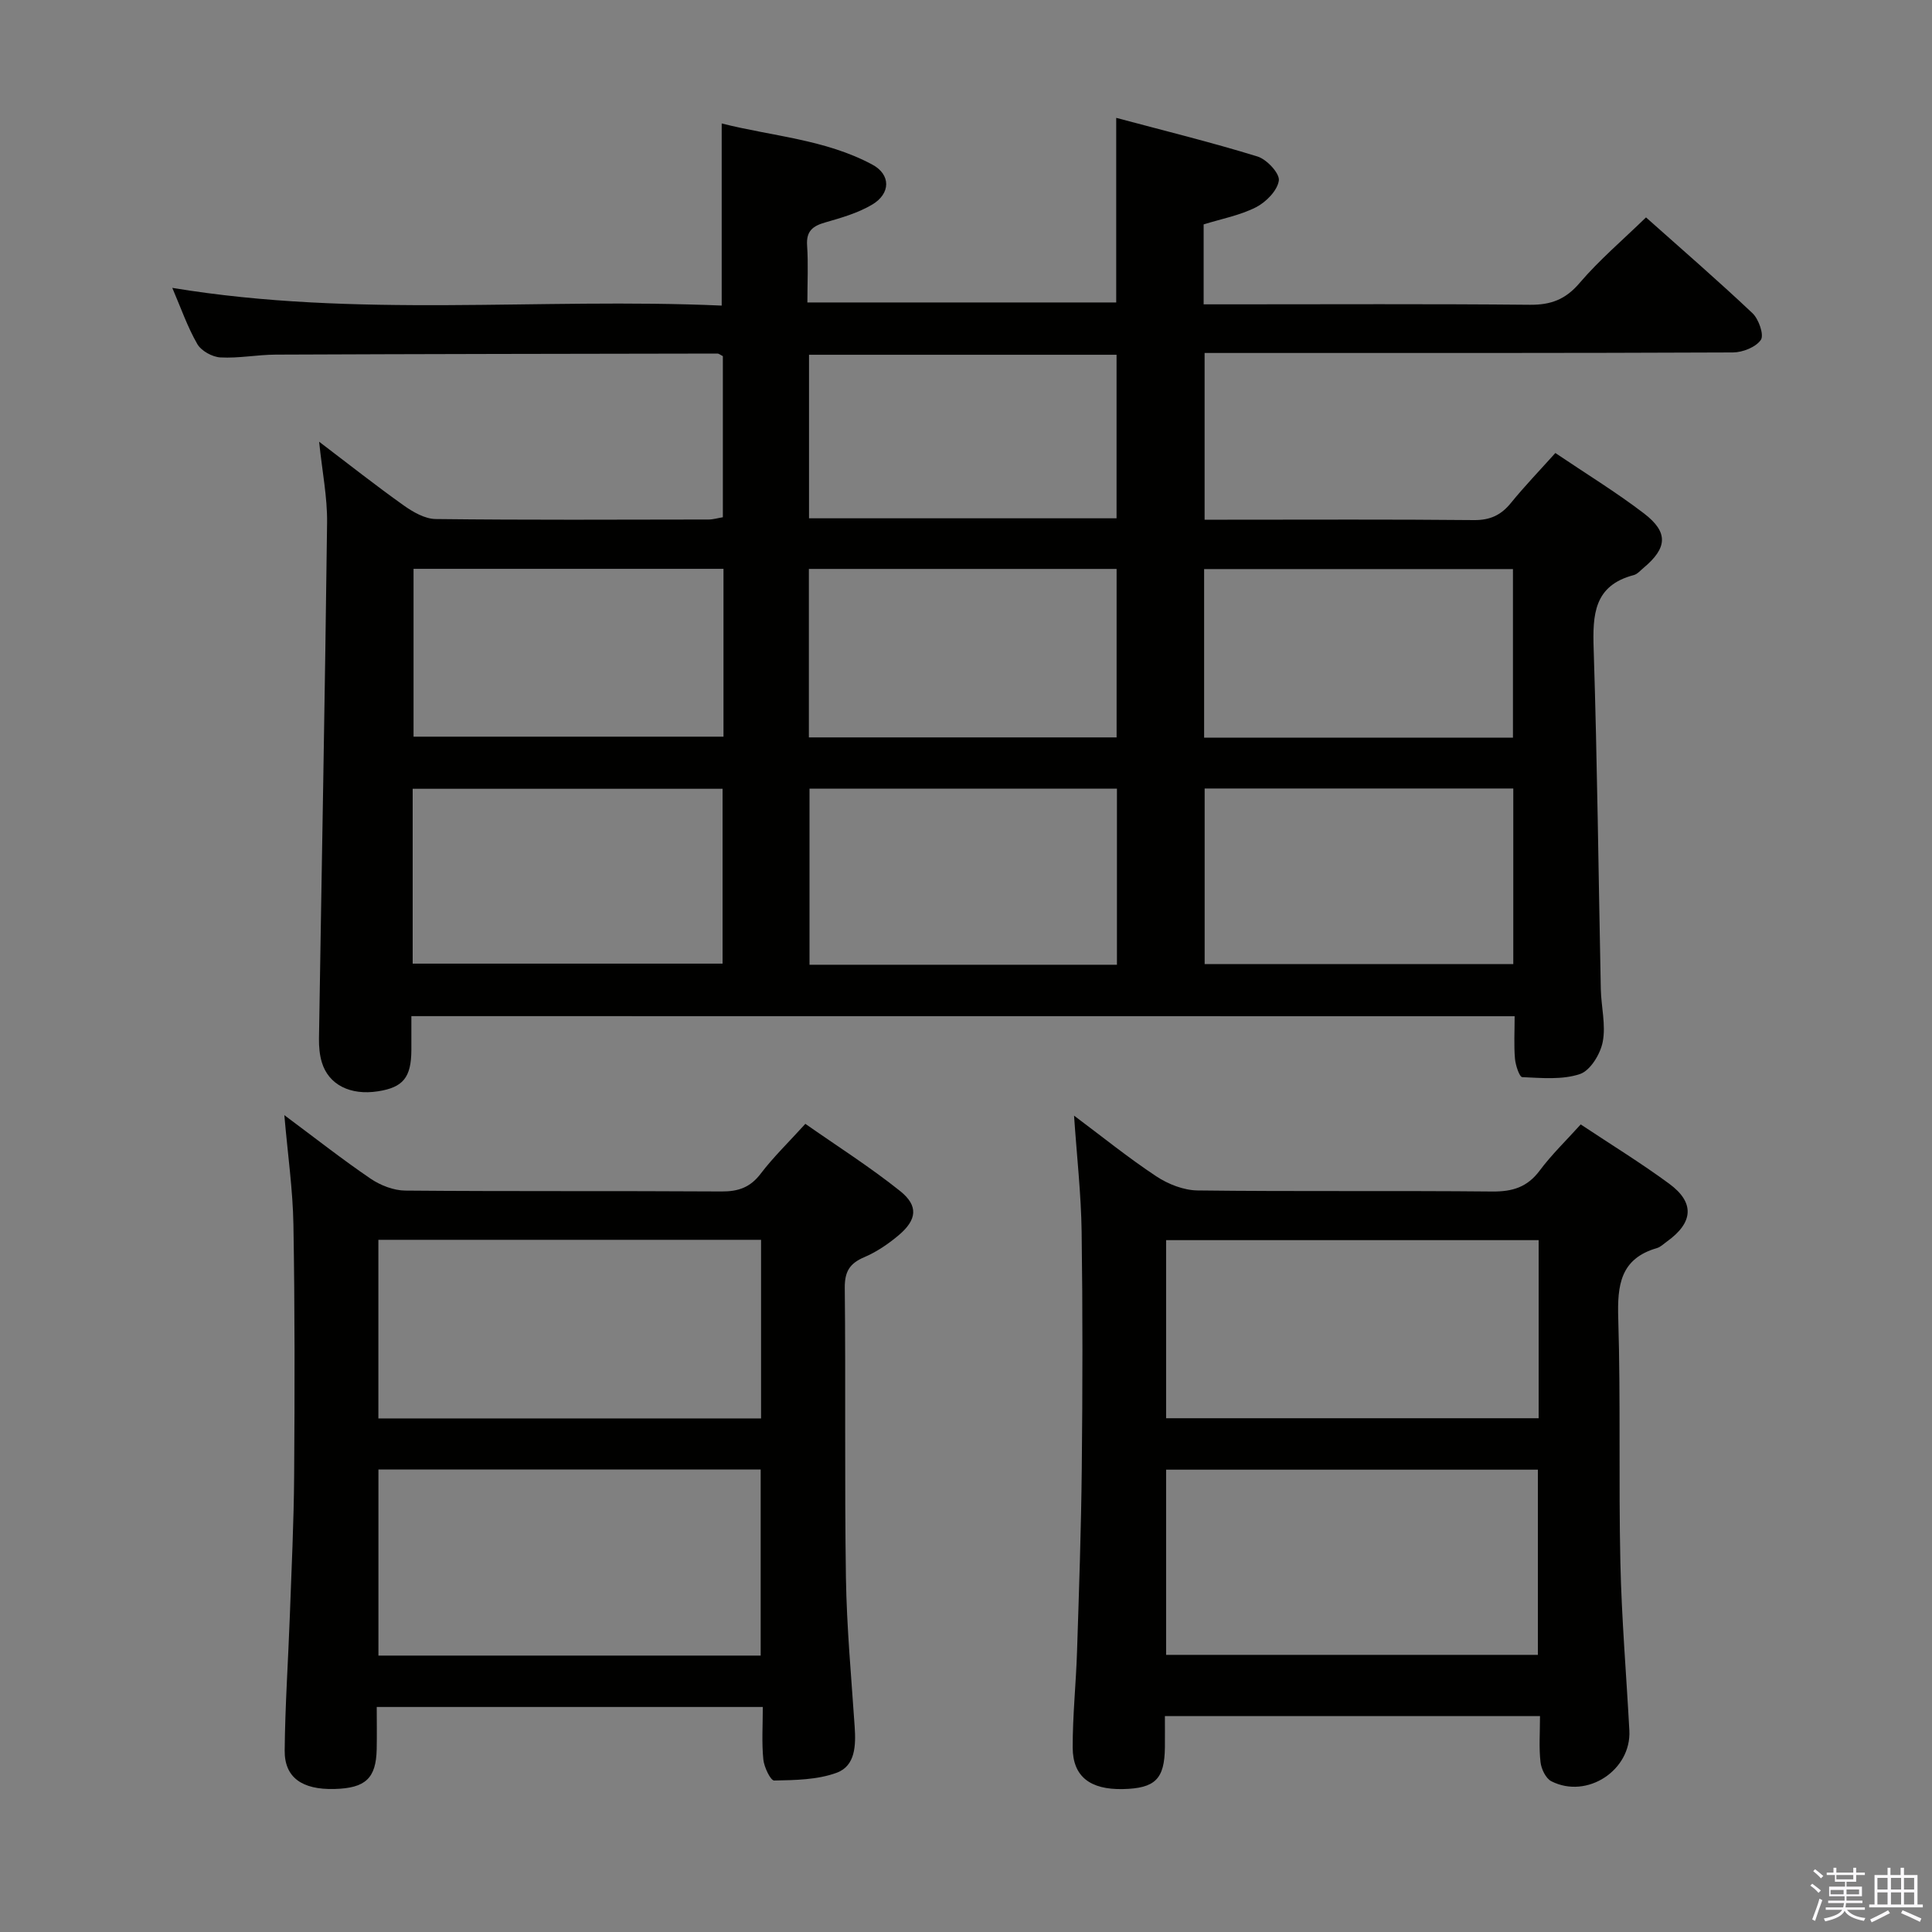 <svg enable-background="new 0 0 400 400" viewBox="0 0 400 400" xmlns="http://www.w3.org/2000/svg"><rect x="0" y="0" width="400" height="400" fill="#808080" stroke="none"/><path d="m374.8 390.4.4-.4c.7.5 1.3 1 1.8 1.4l-.5.5c-.5-.6-1.1-1.1-1.7-1.5zm1 7.3-.6-.3c.5-1.4 1.1-2.8 1.5-4.3.2.1.4.2.6.3-.5 1.3-1 2.8-1.5 4.3zm-.4-10.3.4-.4c.4.3 1 .8 1.7 1.4l-.5.5c-.4-.5-1-1-1.6-1.5zm2.5.3h1.7v-1h.6v1h3.5v-1h.6v1h1.8v.5h-1.8v1.4h-2v1h3.2v2h-3.2v.9h3.3v.5h-3.4c0 .3-.1.6-.1.9h4v.5h-3.7c.7.9 1.9 1.5 3.8 1.7-.1.2-.2.4-.3.6-2.1-.4-3.5-1.1-4-2.1-.4 1-1.8 1.7-4 2.2-.1-.2-.2-.4-.3-.6 2.1-.4 3.4-1 3.8-1.8h-3.4v-.5h3.6c.1-.3.1-.6.2-.9h-3.3v-.5h3.4c0-.3 0-.6 0-.9h-3.2v-2h3.3v-1h-2.1v-1.4h-1.7v-.5zm1.1 3.5v1h2.7c0-.3 0-.4 0-.4 0-.2 0-.2 0-.2 0-.1 0-.2 0-.3h-2.7zm1.2-3v.9h3.5v-.9zm4.7 3h-2.6v.6.4h2.6z" fill="#fbfafc"/><path d="m393.6 386.7h.6v1.5h2.8v6.1h1.1v.6h-11.1v-.6h1.1v-6.1h2.7v-1.5h.6v1.5h2.1v-1.5zm-2.7 8.8.4.6c-1.2.6-2.5 1.3-3.8 1.9-.1-.2-.2-.4-.3-.6 1.2-.6 2.5-1.2 3.7-1.9zm-2.2-6.7v2.4h2.1v-2.4zm0 3v2.5h2.1v-2.5zm2.8-3v2.4h2.1v-2.4zm0 3v2.5h2.1v-2.5zm6 6.1c-1.4-.7-2.7-1.3-3.9-1.8l.3-.6c1.5.6 2.7 1.2 3.9 1.7zm-1.2-9.1h-2.1v2.4h2.1zm-2.1 3v2.5h2.1v-2.5z" fill="#fbfafc"/><g fill="#010100"><path d="m85.17 210.38c0 2.48.01 4.77 0 7.06-.04 5.65-1.71 7.69-6.9 8.5-5.73.9-10.24-1.35-11.64-6.01-.47-1.55-.61-3.26-.59-4.89.56-35.62 1.25-71.24 1.68-106.86.06-5.26-1.01-10.53-1.65-16.73 6.19 4.7 11.74 9.09 17.51 13.19 1.93 1.37 4.38 2.79 6.62 2.82 18.83.22 37.66.13 56.49.1.96 0 1.92-.3 2.97-.47 0-11.28 0-22.37 0-33.36-.54-.26-.82-.53-1.11-.53-30.49.05-60.98.09-91.48.22-3.82.02-7.65.79-11.44.58-1.68-.09-3.96-1.35-4.78-2.77-2.03-3.52-3.38-7.44-5.18-11.63 38.15 6.32 75.95 1.99 113.75 3.67 0-12.71 0-24.77 0-37.71 10.42 2.65 21.4 3.27 31.17 8.51 3.87 2.07 3.84 6.01-.03 8.3-2.94 1.74-6.38 2.73-9.7 3.68-2.59.74-3.96 1.79-3.76 4.76.26 3.79.06 7.62.06 11.81h63.94c0-12.36 0-24.86 0-38.22 9.86 2.64 19.64 5.04 29.25 8 1.92.59 4.63 3.5 4.42 4.98-.29 2.07-2.65 4.47-4.73 5.53-3.33 1.69-7.15 2.4-10.84 3.55v16.55h5.55c20.67 0 41.33-.11 61.99.09 4.35.04 7.38-1.09 10.29-4.5 4.09-4.79 8.95-8.91 13.76-13.59 7.27 6.48 14.8 13 22.04 19.83 1.3 1.23 2.43 4.49 1.74 5.52-1.02 1.51-3.76 2.6-5.78 2.61-34.16.15-68.33.11-102.49.11-2.16 0-4.32 0-6.9 0v34.52h4.76c17 0 34-.09 51 .08 3.36.03 5.62-1.03 7.67-3.56 2.81-3.46 5.92-6.68 9.19-10.33 6.33 4.28 12.57 8.09 18.35 12.51 5.11 3.91 4.84 7.16-.11 11.29-.64.53-1.25 1.27-1.99 1.47-8.28 2.16-8.55 8.2-8.32 15.31.75 23.46 1 46.94 1.48 70.42.08 3.65 1.07 7.42.4 10.9-.48 2.53-2.57 5.96-4.72 6.68-3.66 1.23-7.94.81-11.94.64-.58-.02-1.39-2.44-1.51-3.81-.24-2.79-.07-5.62-.07-8.8-76.11-.02-151.84-.02-228.42-.02zm.27-10.87h64.16c0-12.34 0-24.25 0-36.2-21.55 0-42.77 0-64.16 0zm145.81-36.22c-21.4 0-42.49 0-63.65 0v36.45h63.65c0-12.26 0-24.33 0-36.45zm18.16-.04v36.36h63.9c0-12.25 0-24.18 0-36.36-21.37 0-42.48 0-63.9 0zm-99.62-45.48c-21.74 0-42.96 0-64.17 0v34.75h64.17c0-11.71 0-23.01 0-34.75zm163.45.05c-21.57 0-42.77 0-63.94 0v34.9h63.94c0-11.57 0-22.99 0-34.9zm-82.06 34.85c0-11.75 0-23.28 0-34.88-21.48 0-42.54 0-63.71 0v34.88zm-.01-45.36c0-11.58 0-22.77 0-33.86-21.49 0-42.55 0-63.67 0v33.86z"/><path d="m78 353.41c0 3.12.05 5.94-.01 8.76-.13 6.01-2.32 8.05-8.73 8.22-6.7.18-10.38-2.36-10.32-7.99.09-9.31.73-18.62 1.07-27.93.35-9.64.82-19.29.89-28.93.12-17.33.15-34.66-.15-51.98-.12-7.23-1.17-14.45-1.88-22.68 6.44 4.79 12.02 9.18 17.87 13.16 2.04 1.38 4.76 2.44 7.18 2.46 21.83.19 43.66.04 65.48.18 3.47.02 5.94-.84 8.1-3.69 2.61-3.43 5.74-6.45 9.24-10.31 6.52 4.57 13.35 8.9 19.63 13.92 3.83 3.07 3.47 5.95-.32 9.15-2.14 1.8-4.56 3.45-7.12 4.54-3.04 1.29-4.06 3-4.03 6.37.21 19.99-.06 39.99.24 59.98.16 10.29 1.12 20.58 1.81 30.86.26 3.84.16 8.09-3.7 9.52-4 1.48-8.61 1.53-12.96 1.62-.75.02-2.09-2.77-2.25-4.36-.35-3.46-.11-6.97-.11-10.87-26.58 0-52.95 0-79.93 0zm79.49-10.64c0-12.85 0-25.66 0-38.52-26.53 0-52.77 0-79.14 0v38.52zm.08-49.1c0-12.68 0-24.75 0-36.98-26.6 0-52.84 0-79.23 0v36.98z"/><path d="m318.84 355.3c-26.09 0-51.52 0-77.66 0 0 2.25.02 4.35 0 6.45-.07 6.59-2.01 8.51-8.7 8.66-6.75.14-10.37-2.57-10.39-8.58-.02-6.64.69-13.28.9-19.92.41-12.64.85-25.28.98-37.92.17-16.33.2-32.66-.03-48.98-.11-7.78-.99-15.54-1.57-24.03 5.8 4.33 11.24 8.74 17.05 12.58 2.45 1.62 5.66 2.88 8.55 2.91 20.32.25 40.65.02 60.98.22 4.19.04 7.26-.89 9.83-4.34 2.47-3.31 5.48-6.21 8.49-9.55 6.24 4.15 12.45 7.96 18.31 12.27 5.34 3.92 5.01 8.05-.45 11.97-.68.48-1.32 1.14-2.08 1.36-7.59 2.2-8.22 7.69-8.01 14.56.51 16.81.07 33.65.44 50.47.25 11.63 1.24 23.24 1.86 34.86.43 8.2-8.75 14.26-16.15 10.5-1.15-.59-2.08-2.53-2.24-3.95-.35-2.96-.11-5.97-.11-9.54zm-77.41-12.68h76.97c0-13.01 0-25.7 0-38.34-25.86 0-51.29 0-76.97 0zm0-48.99h77.13c0-12.38 0-24.46 0-36.87-25.8 0-51.35 0-77.13 0z"/></g></svg>